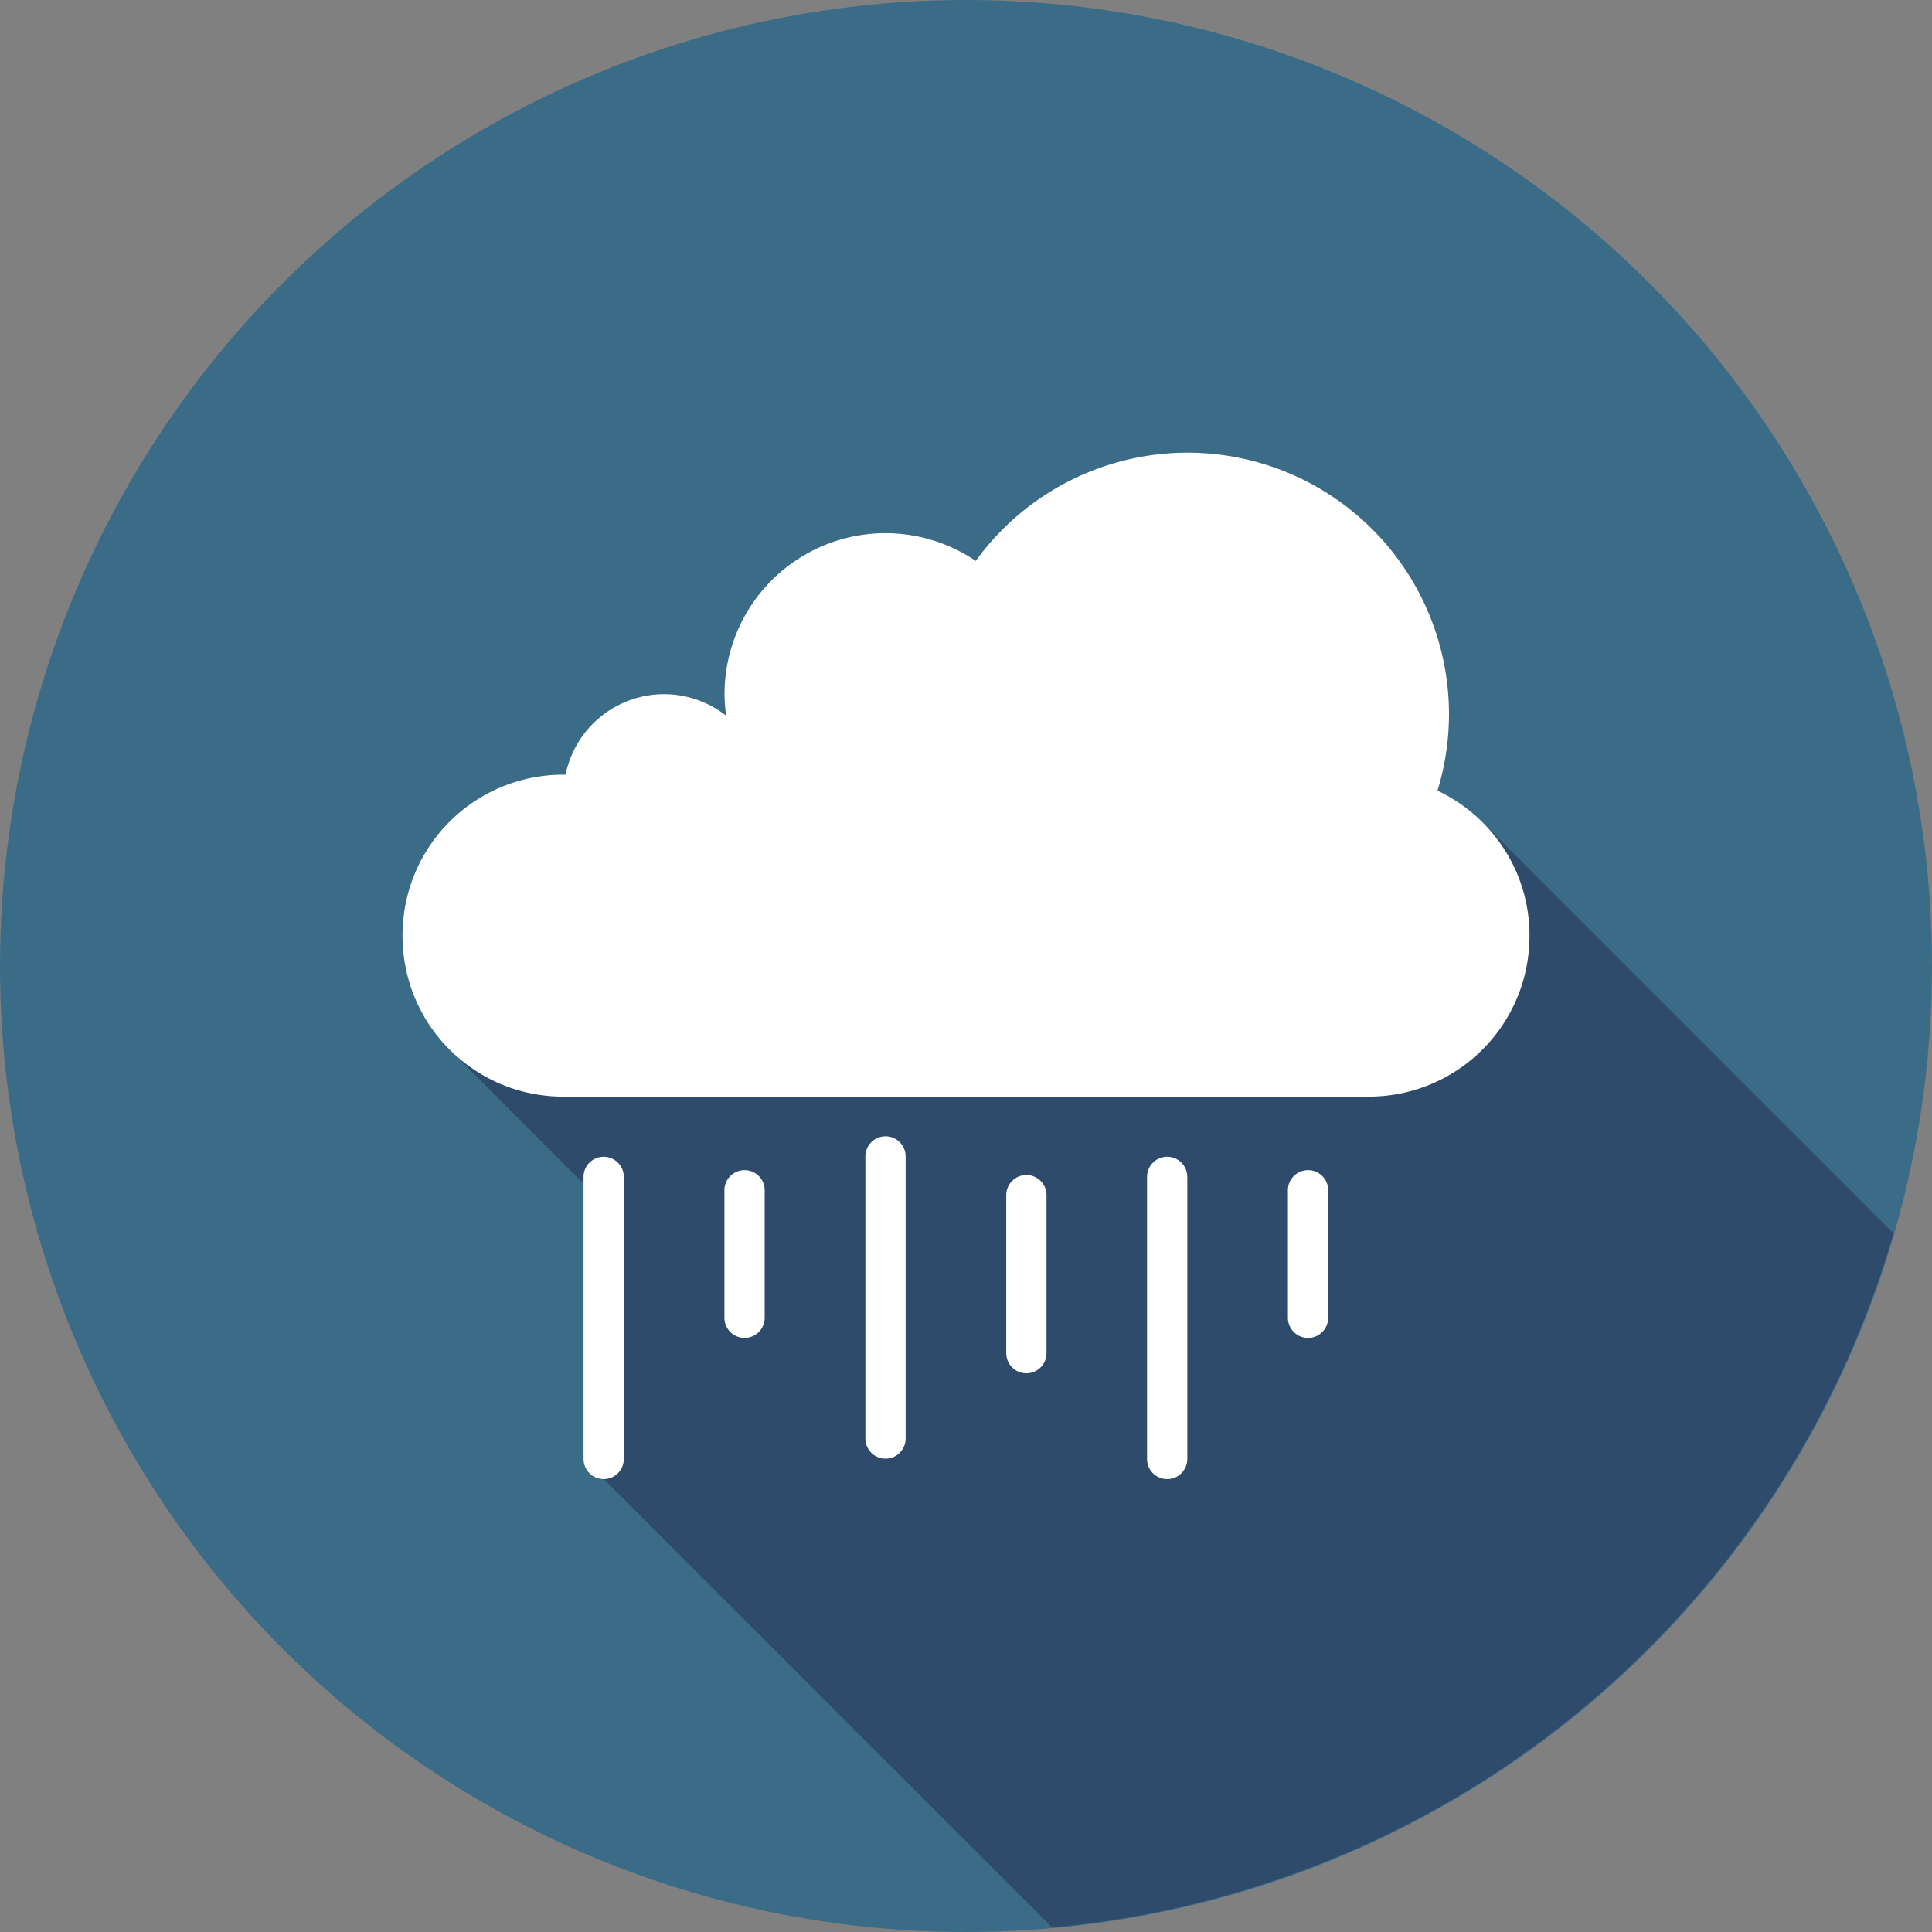 <svg xmlns="http://www.w3.org/2000/svg" width="48" height="48" viewBox="0 0 48 48"><rect x="0" y="0" width="48" height="48" fill="#808080" stroke="none"/><g transform="translate(0 -1004.362)"><circle cx="24" cy="1028.362" r="24" fill="#3a6c87"/><path fill="#2f4b6c" d="M 29.5 11.246 A 6.5 6.5 0 0 0 24.242 13.936 A 4 4 0 0 0 22 13.246 A 4 4 0 0 0 18 17.246 A 4 4 0 0 0 18.041 17.781 A 2.5 2.5 0 0 0 16.5 17.246 A 2.5 2.5 0 0 0 14.051 19.246 L 14 19.246 C 11.784 19.246 10 21.03 10 23.246 C 10 23.8 10.111 24.326 10.312 24.805 C 10.413 25.044 10.536 25.27 10.68 25.482 L 10.682 25.484 C 10.825 25.696 10.986 25.894 11.166 26.074 L 11.17 26.076 C 11.173 26.079 11.175 26.081 11.178 26.084 L 14.498 29.406 L 14.498 36.248 A 0.5 0.5 0 0 0 15.006 36.754 L 26.139 47.887 A 24 24 0 0 0 47.043 30.641 L 36.836 20.434 C 36.813 20.411 36.785 20.393 36.762 20.371 C 36.652 20.267 36.537 20.172 36.416 20.08 C 36.364 20.04 36.314 19.998 36.26 19.961 C 36.087 19.842 35.906 19.733 35.715 19.643 A 6.5 6.5 0 0 0 36 17.746 A 6.5 6.5 0 0 0 29.5 11.246 z " transform="translate(0 1004.362)"/><path fill="#fff" d="m 29.5,1015.608 a 6.5,6.5 0 0 0 -5.258,2.689 4,4 0 0 0 -2.242,-0.689 4,4 0 0 0 -4,4 4,4 0 0 0 0.041,0.535 2.5,2.5 0 0 0 -1.541,-0.535 2.5,2.5 0 0 0 -2.449,2 l -0.051,0 c -2.216,0 -4,1.784 -4,4 0,2.216 1.784,4 4,4 l 20,0 c 2.216,0 4,-1.784 4,-4 0,-1.599 -0.935,-2.962 -2.285,-3.603 A 6.5,6.5 0 0 0 36,1022.108 a 6.5,6.5 0 0 0 -6.5,-6.5 z m -7.508,16.986 a 0.5,0.5 0 0 0 -0.492,0.508 l 0,7 a 0.5,0.5 0 1 0 1,0 l 0,-7 a 0.5,0.5 0 0 0 -0.508,-0.508 z m -7,0.508 a 0.5,0.5 0 0 0 -0.494,0.508 l 0,7 a 0.5,0.5 0 1 0 1,0 l 0,-7 a 0.5,0.5 0 0 0 -0.506,-0.508 z m 14,0 a 0.5,0.5 0 0 0 -0.494,0.508 l 0,7 a 0.5,0.5 0 1 0 1,0 l 0,-7 a 0.5,0.5 0 0 0 -0.506,-0.508 z m -10.5,0.332 a 0.5,0.5 0 0 0 -0.494,0.506 l 0,3.162 a 0.5,0.5 0 1 0 1,0 l 0,-3.162 a 0.5,0.5 0 0 0 -0.506,-0.506 z m 14,0 a 0.5,0.5 0 0 0 -0.494,0.506 l 0,3.162 a 0.5,0.5 0 1 0 1,0 l 0,-3.162 a 0.5,0.5 0 0 0 -0.506,-0.506 z m -7,0.121 a 0.5,0.5 0 0 0 -0.492,0.506 l 0,3.92 a 0.5,0.5 0 1 0 1,0 l 0,-3.92 a 0.5,0.5 0 0 0 -0.508,-0.506 z"/></g></svg>